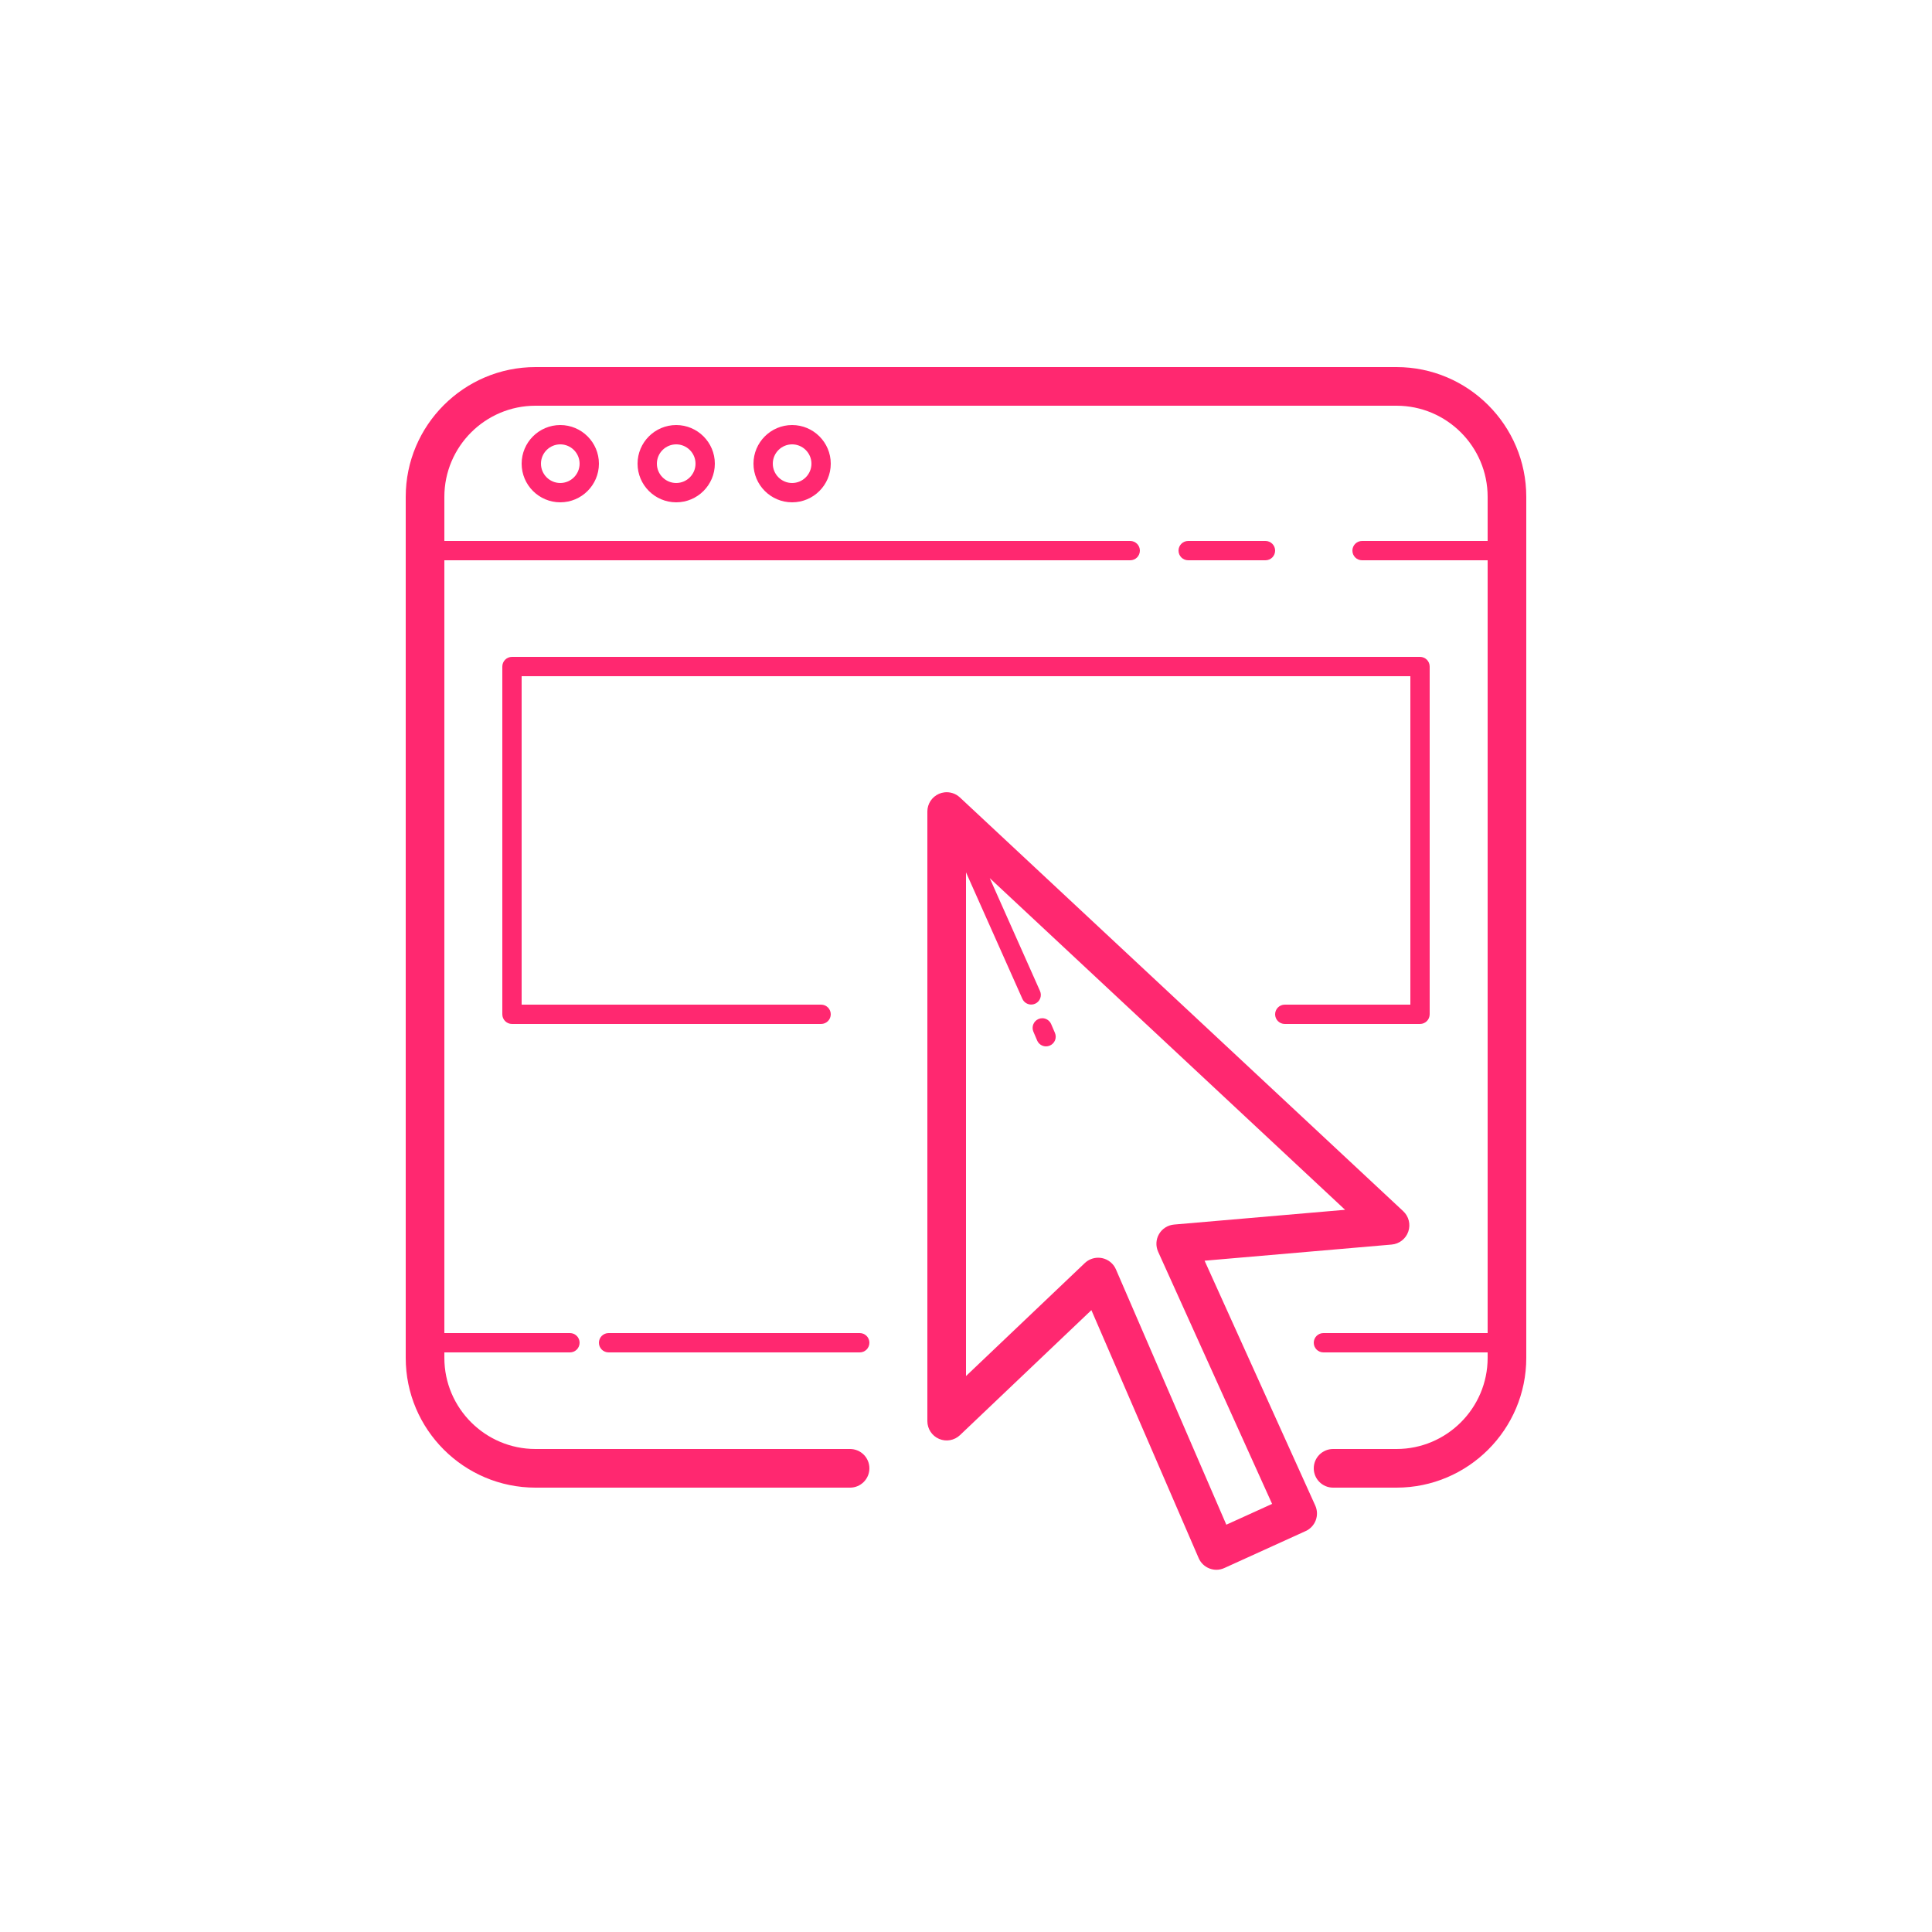 <?xml version="1.0" encoding="UTF-8"?>
<svg xmlns="http://www.w3.org/2000/svg" xmlns:xlink="http://www.w3.org/1999/xlink" viewBox="0 0 400 400" width="400px" height="400px">
<g id="surface111709322">
<path style=" stroke:none;fill-rule:nonzero;fill:rgb(100%,15.686%,43.922%);fill-opacity:1;" d="M 110.867 76 C 96.055 76 84 88.055 84 102.867 L 84 281.133 C 84 295.949 96.055 308 110.867 308 L 176 308 C 178.207 308 180 306.207 180 304 C 180 301.793 178.207 300 176 300 L 110.867 300 C 100.469 300 92 291.531 92 281.133 L 92 280 L 118 280 C 119.105 280 120 279.105 120 278 C 120 276.895 119.105 276 118 276 L 92 276 L 92 116 L 234 116 C 235.105 116 236 115.105 236 114 C 236 112.895 235.105 112 234 112 L 92 112 L 92 102.867 C 92 92.469 100.469 84 110.867 84 L 289.133 84 C 299.535 84 308 92.469 308 102.867 L 308 112 L 282 112 C 280.895 112 280 112.895 280 114 C 280 115.105 280.895 116 282 116 L 308 116 L 308 276 L 274 276 C 272.895 276 272 276.895 272 278 C 272 279.105 272.895 280 274 280 L 308 280 L 308 281.133 C 308 291.531 299.531 300 289.133 300 L 276 300 C 273.793 300 272 301.793 272 304 C 272 306.207 273.793 308 276 308 L 289.133 308 C 303.945 308 316 295.945 316 281.133 L 316 102.867 C 316 88.055 303.945 76 289.133 76 Z M 116 88 C 111.59 88 108 91.59 108 96 C 108 100.41 111.59 104 116 104 C 120.41 104 124 100.41 124 96 C 124 91.59 120.41 88 116 88 Z M 140 88 C 135.59 88 132 91.59 132 96 C 132 100.41 135.59 104 140 104 C 144.41 104 148 100.41 148 96 C 148 91.59 144.41 88 140 88 Z M 164 88 C 159.59 88 156 91.59 156 96 C 156 100.41 159.59 104 164 104 C 168.41 104 172 100.41 172 96 C 172 91.59 168.41 88 164 88 Z M 116 92 C 118.203 92 120 93.797 120 96 C 120 98.203 118.203 100 116 100 C 113.797 100 112 98.203 112 96 C 112 93.797 113.797 92 116 92 Z M 140 92 C 142.203 92 144 93.797 144 96 C 144 98.203 142.203 100 140 100 C 137.797 100 136 98.203 136 96 C 136 93.797 137.797 92 140 92 Z M 164 92 C 166.203 92 168 93.797 168 96 C 168 98.203 166.203 100 164 100 C 161.797 100 160 98.203 160 96 C 160 93.797 161.797 92 164 92 Z M 246 112 C 244.895 112 244 112.895 244 114 C 244 115.105 244.895 116 246 116 L 262 116 C 263.105 116 264 115.105 264 114 C 264 112.895 263.105 112 262 112 Z M 106 136 C 104.895 136 104 136.895 104 138 L 104 210 C 104 211.105 104.895 212 106 212 L 170 212 C 171.105 212 172 211.105 172 210 C 172 208.895 171.105 208 170 208 L 108 208 L 108 140 L 292 140 L 292 208 L 266 208 C 264.895 208 264 208.895 264 210 C 264 211.105 264.895 212 266 212 L 294 212 C 295.105 212 296 211.105 296 210 L 296 138 C 296 136.895 295.105 136 294 136 Z M 195.531 164.047 C 195.148 164.09 194.77 164.195 194.406 164.352 C 192.945 164.988 192 166.422 192 168.016 L 192 294.227 C 192 295.828 192.949 297.273 194.422 297.906 C 195.891 298.539 197.598 298.23 198.758 297.125 L 225.961 271.25 L 248.172 322.594 C 248.598 323.578 249.398 324.348 250.398 324.734 C 250.863 324.91 251.355 325.008 251.844 325.008 C 252.406 325.008 252.969 324.879 253.492 324.641 L 270.32 316.992 C 272.328 316.082 273.219 313.723 272.312 311.711 L 249.398 261.016 L 288.133 257.672 C 289.707 257.535 291.055 256.488 291.57 254.992 C 292.086 253.5 291.68 251.84 290.523 250.766 L 198.727 165.094 C 197.855 164.277 196.68 163.914 195.531 164.047 Z M 200 180.609 L 211.672 206.797 C 212.004 207.539 212.734 207.984 213.5 207.984 C 213.773 207.984 214.047 207.93 214.312 207.812 C 215.32 207.363 215.773 206.18 215.32 205.172 L 204.914 181.805 L 278.484 250.477 L 243.078 253.531 C 241.785 253.645 240.625 254.371 239.969 255.492 C 239.312 256.613 239.246 257.98 239.781 259.164 L 263.375 311.367 L 253.898 315.672 L 231.039 262.805 C 230.52 261.605 229.445 260.738 228.164 260.477 C 227.898 260.426 227.637 260.398 227.367 260.398 C 226.352 260.398 225.363 260.781 224.609 261.492 L 200 284.898 Z M 215.781 210.812 C 215.523 210.812 215.262 210.867 215.008 210.977 C 213.992 211.414 213.516 212.586 213.953 213.602 L 214.734 215.43 C 215.062 216.188 215.793 216.641 216.57 216.641 C 216.836 216.641 217.098 216.586 217.359 216.477 C 218.375 216.039 218.852 214.867 218.414 213.852 L 217.633 212.031 C 217.305 211.27 216.559 210.809 215.781 210.812 Z M 126 276 C 124.895 276 124 276.895 124 278 C 124 279.105 124.895 280 126 280 L 178 280 C 179.105 280 180 279.105 180 278 C 180 276.895 179.105 276 178 276 Z M 126 276 "/>
</g>
</svg>
